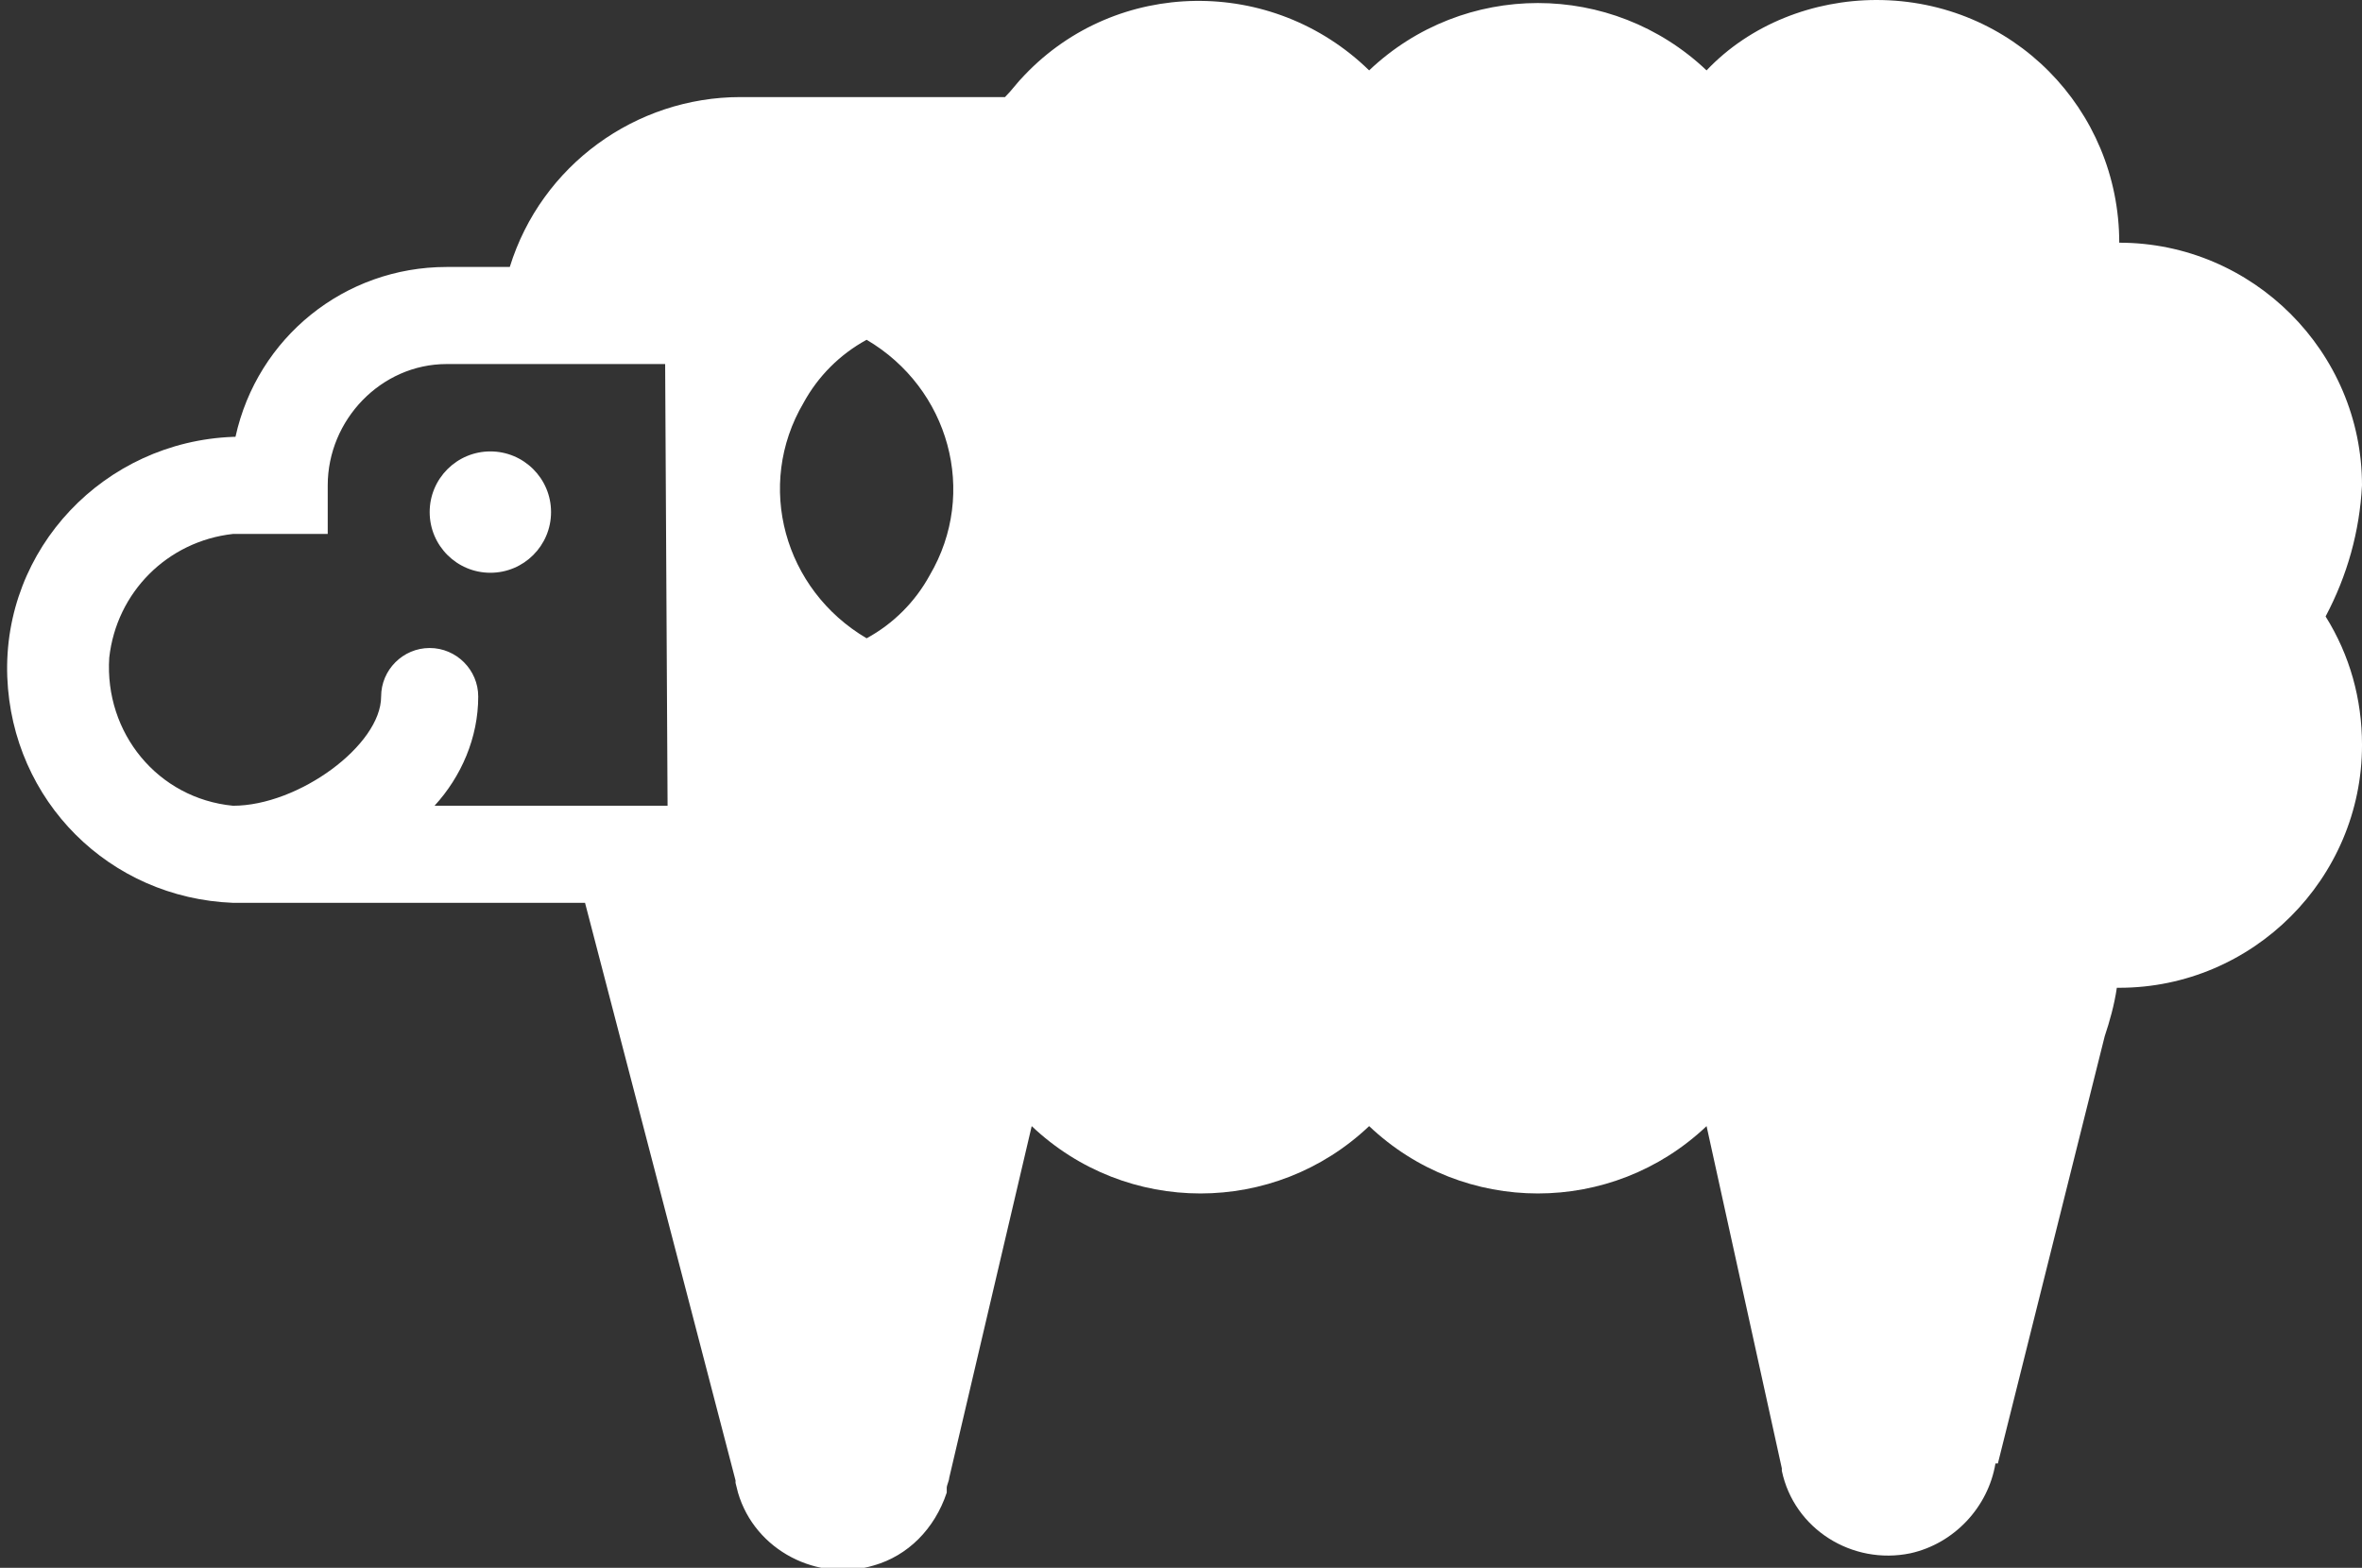 <?xml version="1.0" encoding="utf-8"?>
<!-- Generator: Adobe Illustrator 24.1.1, SVG Export Plug-In . SVG Version: 6.00 Build 0)  -->
<svg version="1.1" id="Layer_1" xmlns="http://www.w3.org/2000/svg"
     xmlns:xlink="http://www.w3.org/1999/xlink" x="0px" y="0px"
     viewBox="0 0 97.3 64.6" style="enable-background:new 0 0 97.3 64.6;" xml:space="preserve">
<rect x="0" y="0" width="97.3" height="64.6" fill="#333333" stroke="none"/>
<style type="text/css">
	.st0{fill:#FFFFFF;}
</style>
  <g id="Layer_2_1_">
	<g id="RAW">
		<circle class="st0" cx="20.2" cy="21.1" r="2.5"/>
    <path class="st0" d="M97.3,20c0-5.5-4.5-10-10-10c0-5.5-4.4-10-10-10c-2.6,0-5.2,1-7,2.9c-3.9-3.7-10-3.7-13.9,0
			C52.4-1,46-0.9,42.2,3.1c-0.3,0.3-0.5,0.6-0.8,0.9H30.5c-4.3,0-8.2,2.8-9.5,7h-2.6c-4.2,0-7.8,2.9-8.7,7H9.6
			c-5.3,0.2-9.5,4.6-9.3,9.9C0.5,33,4.5,37,9.6,37.2h14.5L30.3,61c0,0,0,0.1,0,0.1l0.1,0.4l0,0c0.7,2.4,3.3,3.7,5.6,3
			c1.4-0.4,2.5-1.5,3-3l0,0l0-0.2c0-0.1,0.1-0.3,0.1-0.4l3.4-14.5c3.9,3.7,10,3.7,13.9,0c3.9,3.7,10,3.7,13.9,0l0,0l3.1,14.1v0.1
			l0,0c0.5,2.4,2.9,3.9,5.3,3.4c1.8-0.4,3.2-1.9,3.5-3.7h0.1l4.4-17.6c0.2-0.6,0.4-1.3,0.5-2h0.1c5.5,0,10-4.5,10-10
			c0-1.9-0.5-3.7-1.5-5.3C96.7,23.7,97.2,21.9,97.3,20z M27.5,33.2h-9.6c1.1-1.2,1.8-2.8,1.8-4.5c0-1.1-0.9-2-2-2s-2,0.9-2,2
			c0,2-3.4,4.5-6.1,4.5c-3.1-0.3-5.3-3-5.1-6.1c0.3-2.7,2.4-4.8,5.1-5.1h3.9v-2c0-2.7,2.2-5,4.9-5h9L27.5,33.2z M35.7,26.3
			c-3.4-2-4.6-6.3-2.6-9.7c0.6-1.1,1.5-2,2.6-2.6c3.4,2,4.6,6.3,2.6,9.7C37.7,24.8,36.8,25.7,35.7,26.3z"/>
	</g>
</g>
</svg>
